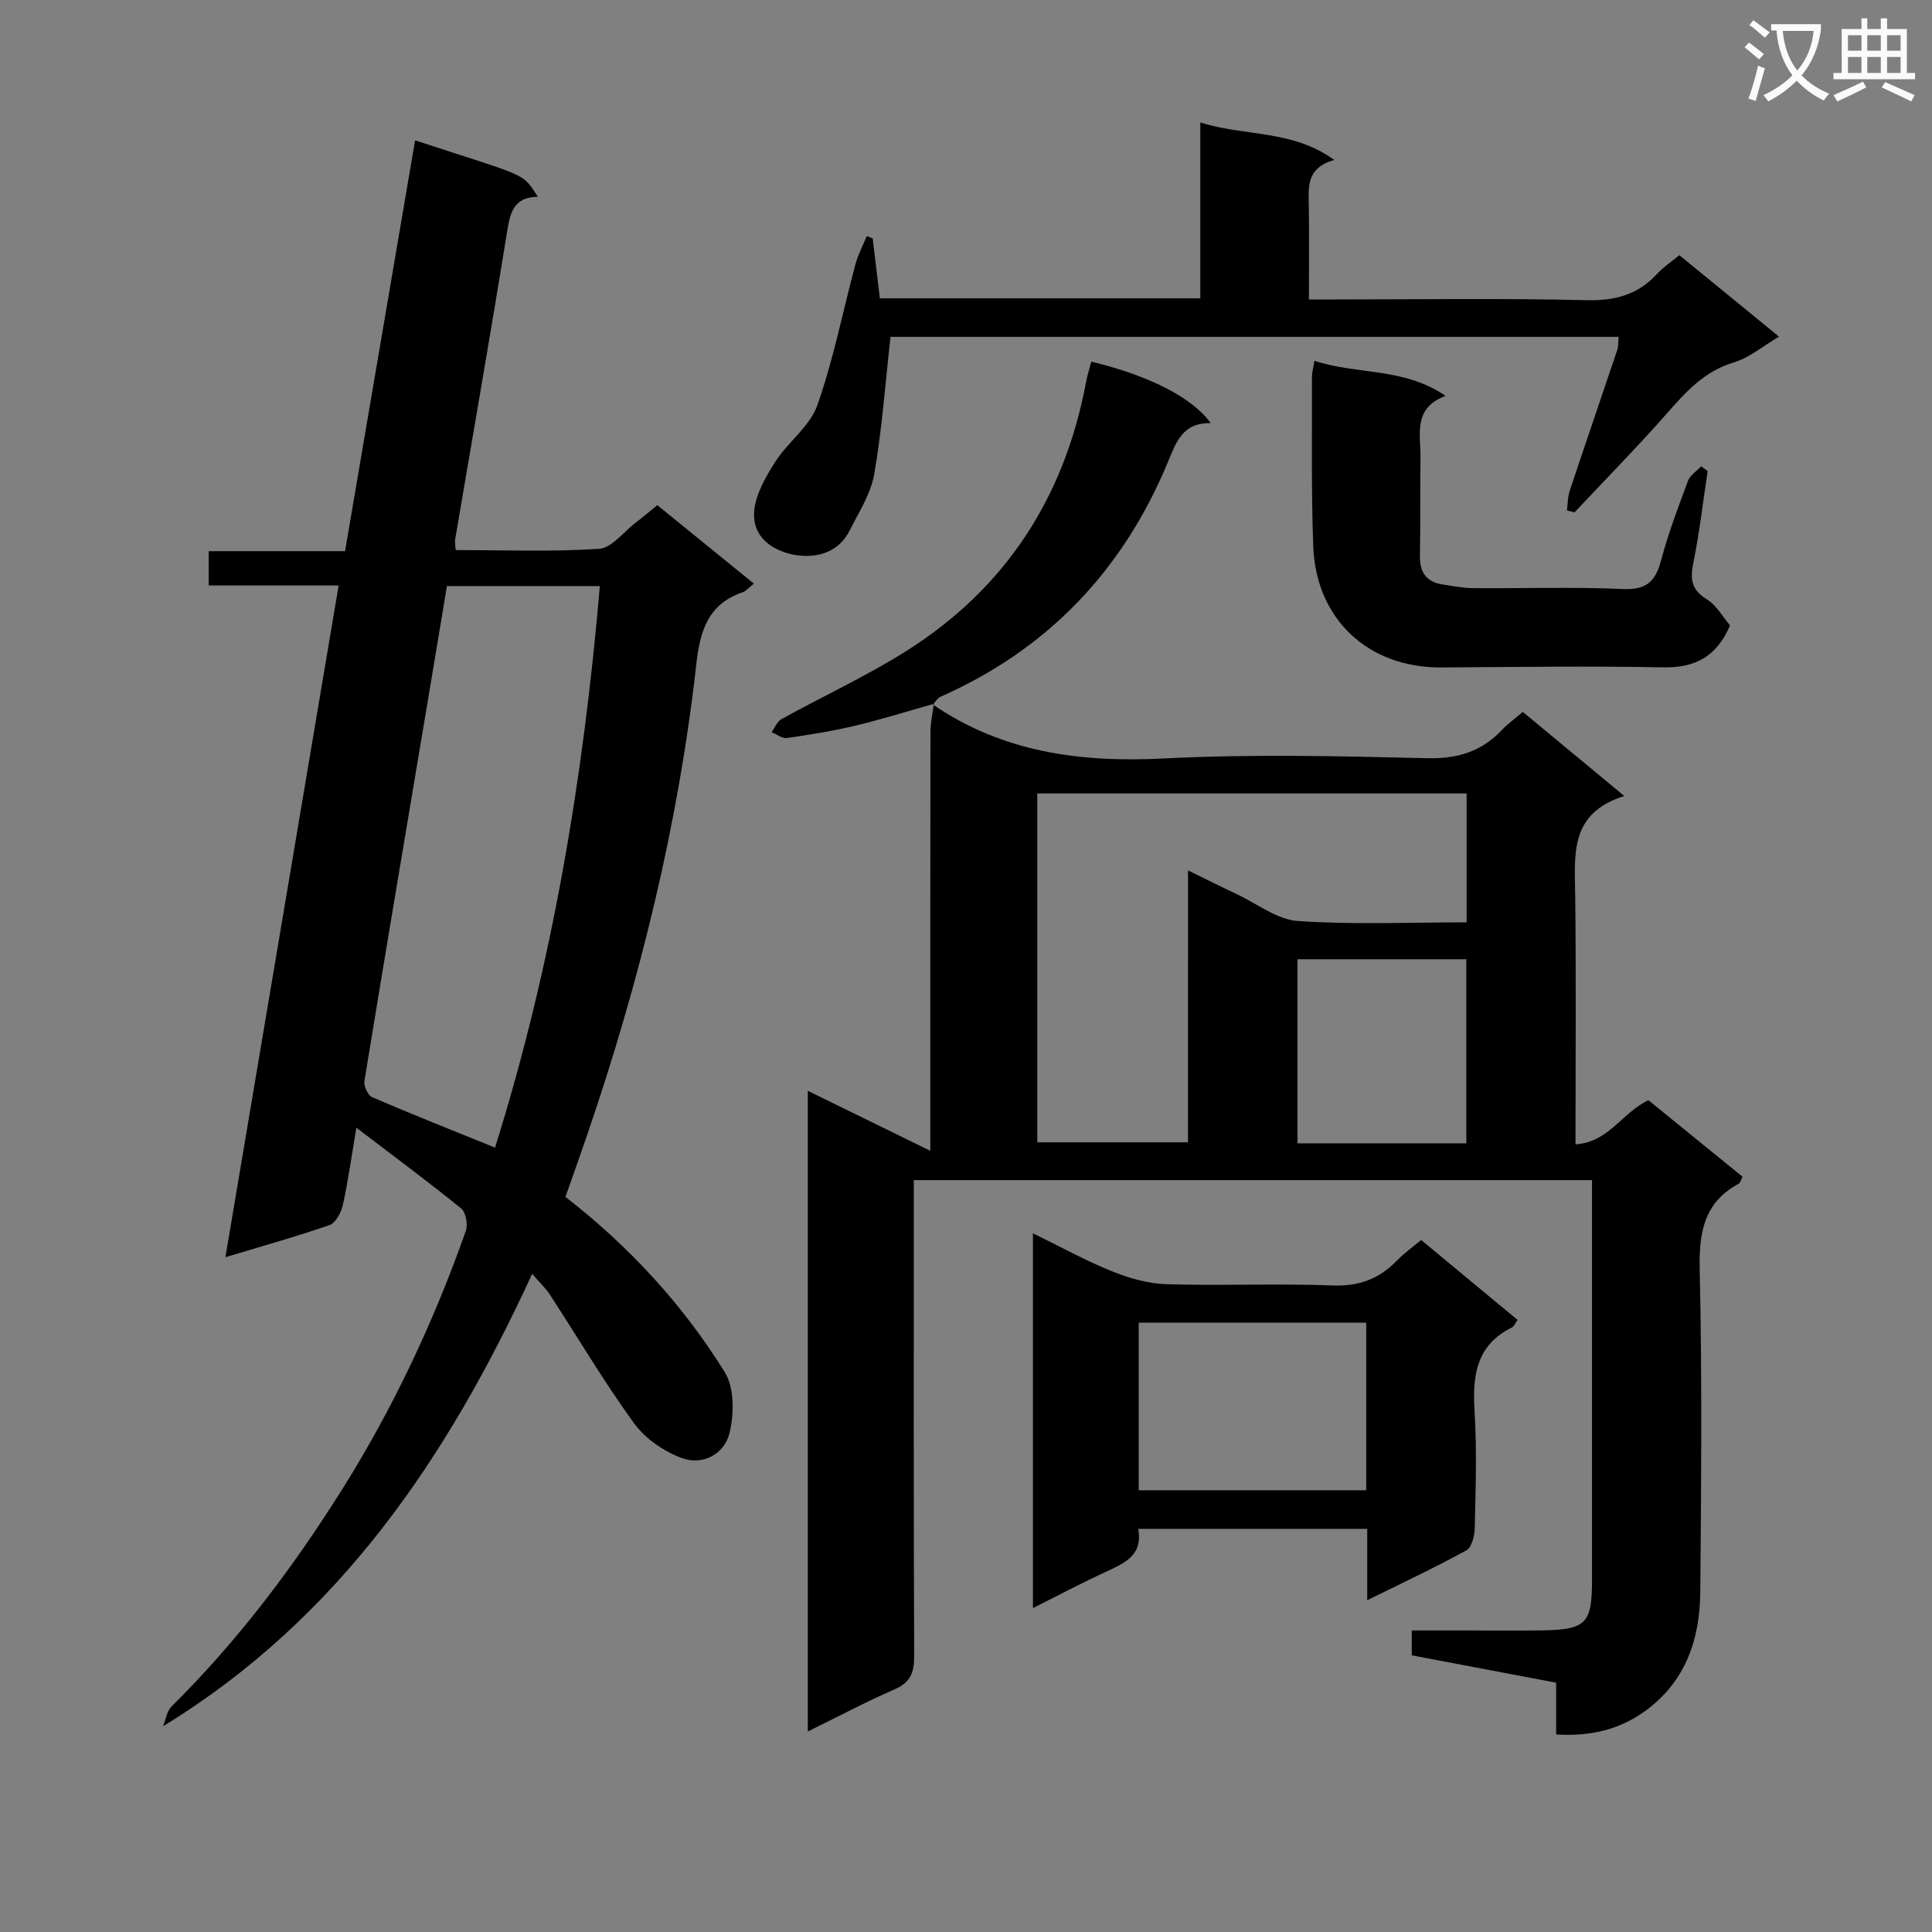 <svg enable-background="new 0 0 400 400" viewBox="0 0 400 400" xmlns="http://www.w3.org/2000/svg"><rect x="0" y="0" width="400" height="400" fill="#808080" stroke="none"/><path d="m362.1 8.8c1.1.8 2.1 1.6 3.1 2.4l-1 1.1c-1.3-1.1-2.3-2-3-2.5zm1.9 4.8c.5.2.9.4 1.4.5-.6 2.3-1.3 4.5-1.9 6.8l-1.5-.5c.8-2.1 1.4-4.3 2-6.8zm-1-9.4c1.3.9 2.4 1.8 3.4 2.5l-1 1.1c-1.4-1.2-2.4-2.1-3.2-2.6zm3.7 2.2v-1.4h10.3v1.2c-.5 3.6-1.8 6.8-4 9.4 1.5 1.6 3.4 2.8 5.7 3.8-.3.4-.7.8-1.1 1.4-2.3-1.1-4.1-2.5-5.6-4.1-1.6 1.6-3.6 3.1-5.9 4.3-.3-.5-.7-.9-1-1.3 2.4-1.1 4.4-2.5 6-4.1-1.9-2.5-3-5.6-3.3-9.3h-1.1zm8.8 0h-6.4c.3 3.3 1.3 6 3 8.2 2-2.3 3.1-5.1 3.4-8.2z" fill="#fafafb"/><path d="m385.3 3.8h1.3v2.2h2.8v-2.2h1.3v2.2h4.1v9.1h1.7v1.3h-16.9v-1.3h1.7v-9.1h4.1v-2.2zm.4 13.1.7 1.2c-1.8.9-3.8 1.9-6 2.9-.2-.4-.5-.8-.8-1.3 2.3-1 4.3-1.9 6.1-2.8zm-3.1-6.4h2.8v-3.2h-2.8zm0 4.6h2.8v-3.3h-2.8zm4-4.6h2.8v-3.2h-2.8zm0 4.6h2.8v-3.3h-2.8zm3.7 1.9c2.1.9 4.1 1.8 6.1 2.7l-.7 1.3c-2.2-1.1-4.2-2-6.1-2.9zm3.2-9.7h-2.8v3.2h2.8zm-2.8 7.8h2.8v-3.3h-2.8z" fill="#fafafb"/><g fill="#010000"><path d="m193.15 145.87c14.51 9.93 30.59 12.04 47.84 11.16 18.11-.92 36.32-.49 54.47-.05 6.32.15 11.29-1.38 15.54-5.89 1.13-1.2 2.5-2.17 4.28-3.7 6.71 5.56 13.4 11.11 21.01 17.41-11.43 3.59-10.26 12.2-10.16 20.62.2 16.98.06 33.96.06 51.5 6.85-.39 9.62-6.56 15.1-9.13 6.34 5.15 12.88 10.47 19.49 15.84-.36.67-.47 1.26-.79 1.44-7.3 3.94-8.26 10.22-8.08 17.96.5 22.15.3 44.31.12 66.47-.08 9.85-2.99 18.66-11.47 24.78-5.37 3.88-11.38 5.25-18.38 4.82 0-3.45 0-6.88 0-10.72-10.11-1.91-19.84-3.75-29.89-5.66 0-1.47 0-3.02 0-5.15h12.53c4.83 0 9.66.07 14.49-.02 9.1-.15 10.3-1.41 10.3-10.48 0-25.49 0-50.98 0-76.47 0-1.97 0-3.95 0-6.27-46.81 0-93.21 0-140.42 0v5.63c0 30.99-.05 61.98.08 92.97.01 3.42-.82 5.43-4.09 6.85-5.89 2.56-11.58 5.59-17.93 8.7 0-44.45 0-88.26 0-132.64 8.26 4.05 16.29 7.98 25.36 12.42 0-3.8 0-5.77 0-7.74 0-26.32-.02-52.65.03-78.97 0-1.94.46-3.88.7-5.82zm52.82 34.34c3.89 1.9 6.98 3.45 10.1 4.92 4.2 1.97 8.34 5.27 12.66 5.56 11.55.78 23.19.27 34.92.27 0-9.16 0-17.86 0-26.68-29.76 0-59.16 0-88.89 0v72.22h31.2c.01-18.73.01-37.03.01-56.29zm57.62 56.5c0-13.13 0-25.7 0-38.11-11.98 0-23.54 0-34.97 0v38.11z"/><path d="m33.75 357.41c.58-1.39.79-3.15 1.78-4.12 13.69-13.54 25.18-28.79 35.38-45.04 10.54-16.81 18.93-34.69 25.53-53.39.47-1.32.03-3.86-.95-4.65-6.81-5.53-13.87-10.75-21.71-16.73-1.03 6.12-1.72 11.14-2.81 16.07-.34 1.53-1.49 3.65-2.76 4.09-6.83 2.38-13.82 4.32-21.54 6.65 7.86-46.66 15.6-92.59 23.44-139.07-9.07 0-17.81 0-26.9 0 0-2.55 0-4.59 0-7.11h28.23c4.87-28.57 9.68-56.77 14.5-85.05 23.53 7.71 22.07 6.54 25.42 11.68-5.16.06-5.77 3.48-6.43 7.57-3.41 21.15-7.12 42.26-10.7 63.39-.08.48.04.99.11 2.19 9.89 0 19.82.38 29.69-.26 2.62-.17 5.04-3.48 7.53-5.38 1.44-1.1 2.82-2.27 4.53-3.66 6.62 5.38 13.13 10.67 19.99 16.24-1.08.85-1.62 1.56-2.32 1.79-7.19 2.44-8.83 8.04-9.6 14.92-3.73 33.31-11.74 65.66-22.56 97.35-1.44 4.22-2.96 8.42-4.53 12.91 13.1 10.18 24.3 22.26 33.01 36.34 1.99 3.22 1.9 8.57.97 12.51-1.04 4.39-5.54 6.84-9.91 5.22-3.71-1.37-7.56-4.02-9.86-7.19-6.23-8.58-11.64-17.75-17.44-26.65-.88-1.35-2.1-2.48-3.66-4.29-17.45 37.89-39.79 71.24-76.43 93.67zm90.44-236.07c-11.06 0-21.3 0-31.66 0-1.33 7.99-2.6 15.68-3.89 23.36-4.42 26.37-8.88 52.73-13.19 79.11-.17 1.04.72 2.97 1.61 3.36 8.33 3.58 16.77 6.92 25.43 10.43 11.83-37.68 18.31-76.48 21.7-116.26z"/><path d="m294.24 256.73c6.72 5.57 13.23 10.96 19.95 16.54-.44.62-.68 1.32-1.14 1.55-7.53 3.71-8.22 10.16-7.75 17.58.5 7.96.2 15.97.03 23.96-.03 1.6-.62 4.01-1.73 4.62-6.51 3.58-13.26 6.74-20.53 10.33 0-5.29 0-9.86 0-14.78-15.93 0-31.46 0-47.41 0 1 5.49-2.82 7.09-6.68 8.88-4.93 2.28-9.73 4.82-15.12 7.53 0-26.11 0-51.35 0-77.6 5.75 2.81 10.89 5.66 16.3 7.84 3.57 1.44 7.52 2.59 11.33 2.7 11.47.35 22.98-.18 34.45.26 5.45.21 9.6-1.37 13.27-5.14 1.47-1.53 3.24-2.78 5.03-4.27zm-11.38 17.12c-16.01 0-31.55 0-47.1 0v34.69h47.1c0-11.7 0-23.01 0-34.69z"/><path d="m347.69 52.83c6.94 5.67 13.6 11.12 20.64 16.87-3.36 1.97-6.15 4.38-9.38 5.34-6.14 1.84-9.95 6.14-13.93 10.66-6.14 6.97-12.67 13.6-19.03 20.38-.52-.13-1.04-.27-1.57-.4.18-1.34.14-2.75.56-4.01 3.24-9.75 6.58-19.46 9.85-29.2.25-.74.18-1.58.3-2.73-50.69 0-101.04 0-150.76 0-1.09 9.74-1.76 19.15-3.36 28.39-.71 4.09-3.19 7.91-5.11 11.73-2.27 4.5-6.72 5.72-11 5.08-4.75-.72-9.19-3.6-8.75-9.1.28-3.53 2.39-7.13 4.38-10.25 2.62-4.1 7.15-7.32 8.69-11.69 3.34-9.47 5.27-19.43 7.88-29.16.54-2.02 1.56-3.91 2.36-5.87.41.17.81.34 1.22.5.49 4.07.98 8.15 1.49 12.39h66.34c0-11.81 0-23.55 0-36.4 9.38 2.94 18.98 1.43 27.75 7.76-5.92 1.65-5.34 5.73-5.28 9.7.09 6.17.02 12.32.02 19.18h5.51c17.32 0 34.66-.27 51.97.15 5.94.14 10.66-1.14 14.64-5.49 1.23-1.34 2.79-2.36 4.57-3.83z"/><path d="m353.55 97.53c-.96 6.36-1.7 12.76-2.97 19.05-.68 3.36-.38 5.56 2.8 7.5 1.99 1.22 3.27 3.61 4.81 5.4-2.74 6.39-7.14 8.82-13.84 8.69-15.31-.3-30.63-.07-45.94.02-15.11.08-25.97-9.93-26.52-25.16-.42-11.64-.23-23.3-.27-34.95 0-.95.28-1.9.52-3.38 8.78 2.91 18.39 1.3 27.16 7.26-6.82 2.55-5.15 7.9-5.21 12.63-.08 6.82.02 13.65-.11 20.47-.06 3.38 1.29 5.42 4.65 5.94 2.12.33 4.27.75 6.4.77 10.32.08 20.66-.28 30.96.18 4.82.22 6.74-1.5 7.9-5.87 1.49-5.6 3.55-11.06 5.58-16.5.44-1.19 1.79-2.03 2.73-3.04.45.34.9.66 1.35.99z"/><path d="m193.33 145.73c-5.41 1.52-10.79 3.21-16.25 4.51-4.66 1.11-9.41 1.88-14.16 2.56-.98.14-2.11-.78-3.17-1.21.67-.92 1.14-2.21 2.05-2.71 8.55-4.72 17.48-8.84 25.73-14.03 20.65-12.98 32.87-31.86 37.34-55.81.26-1.41.72-2.78 1.08-4.16 11.8 2.83 20.9 7.38 24.71 12.72-5.86-.1-7.15 3.95-8.93 8.23-9.27 22.26-24.8 38.61-47 48.42-.65.29-1.07 1.07-1.6 1.62.02 0 .2-.14.2-.14z"/></g></svg>